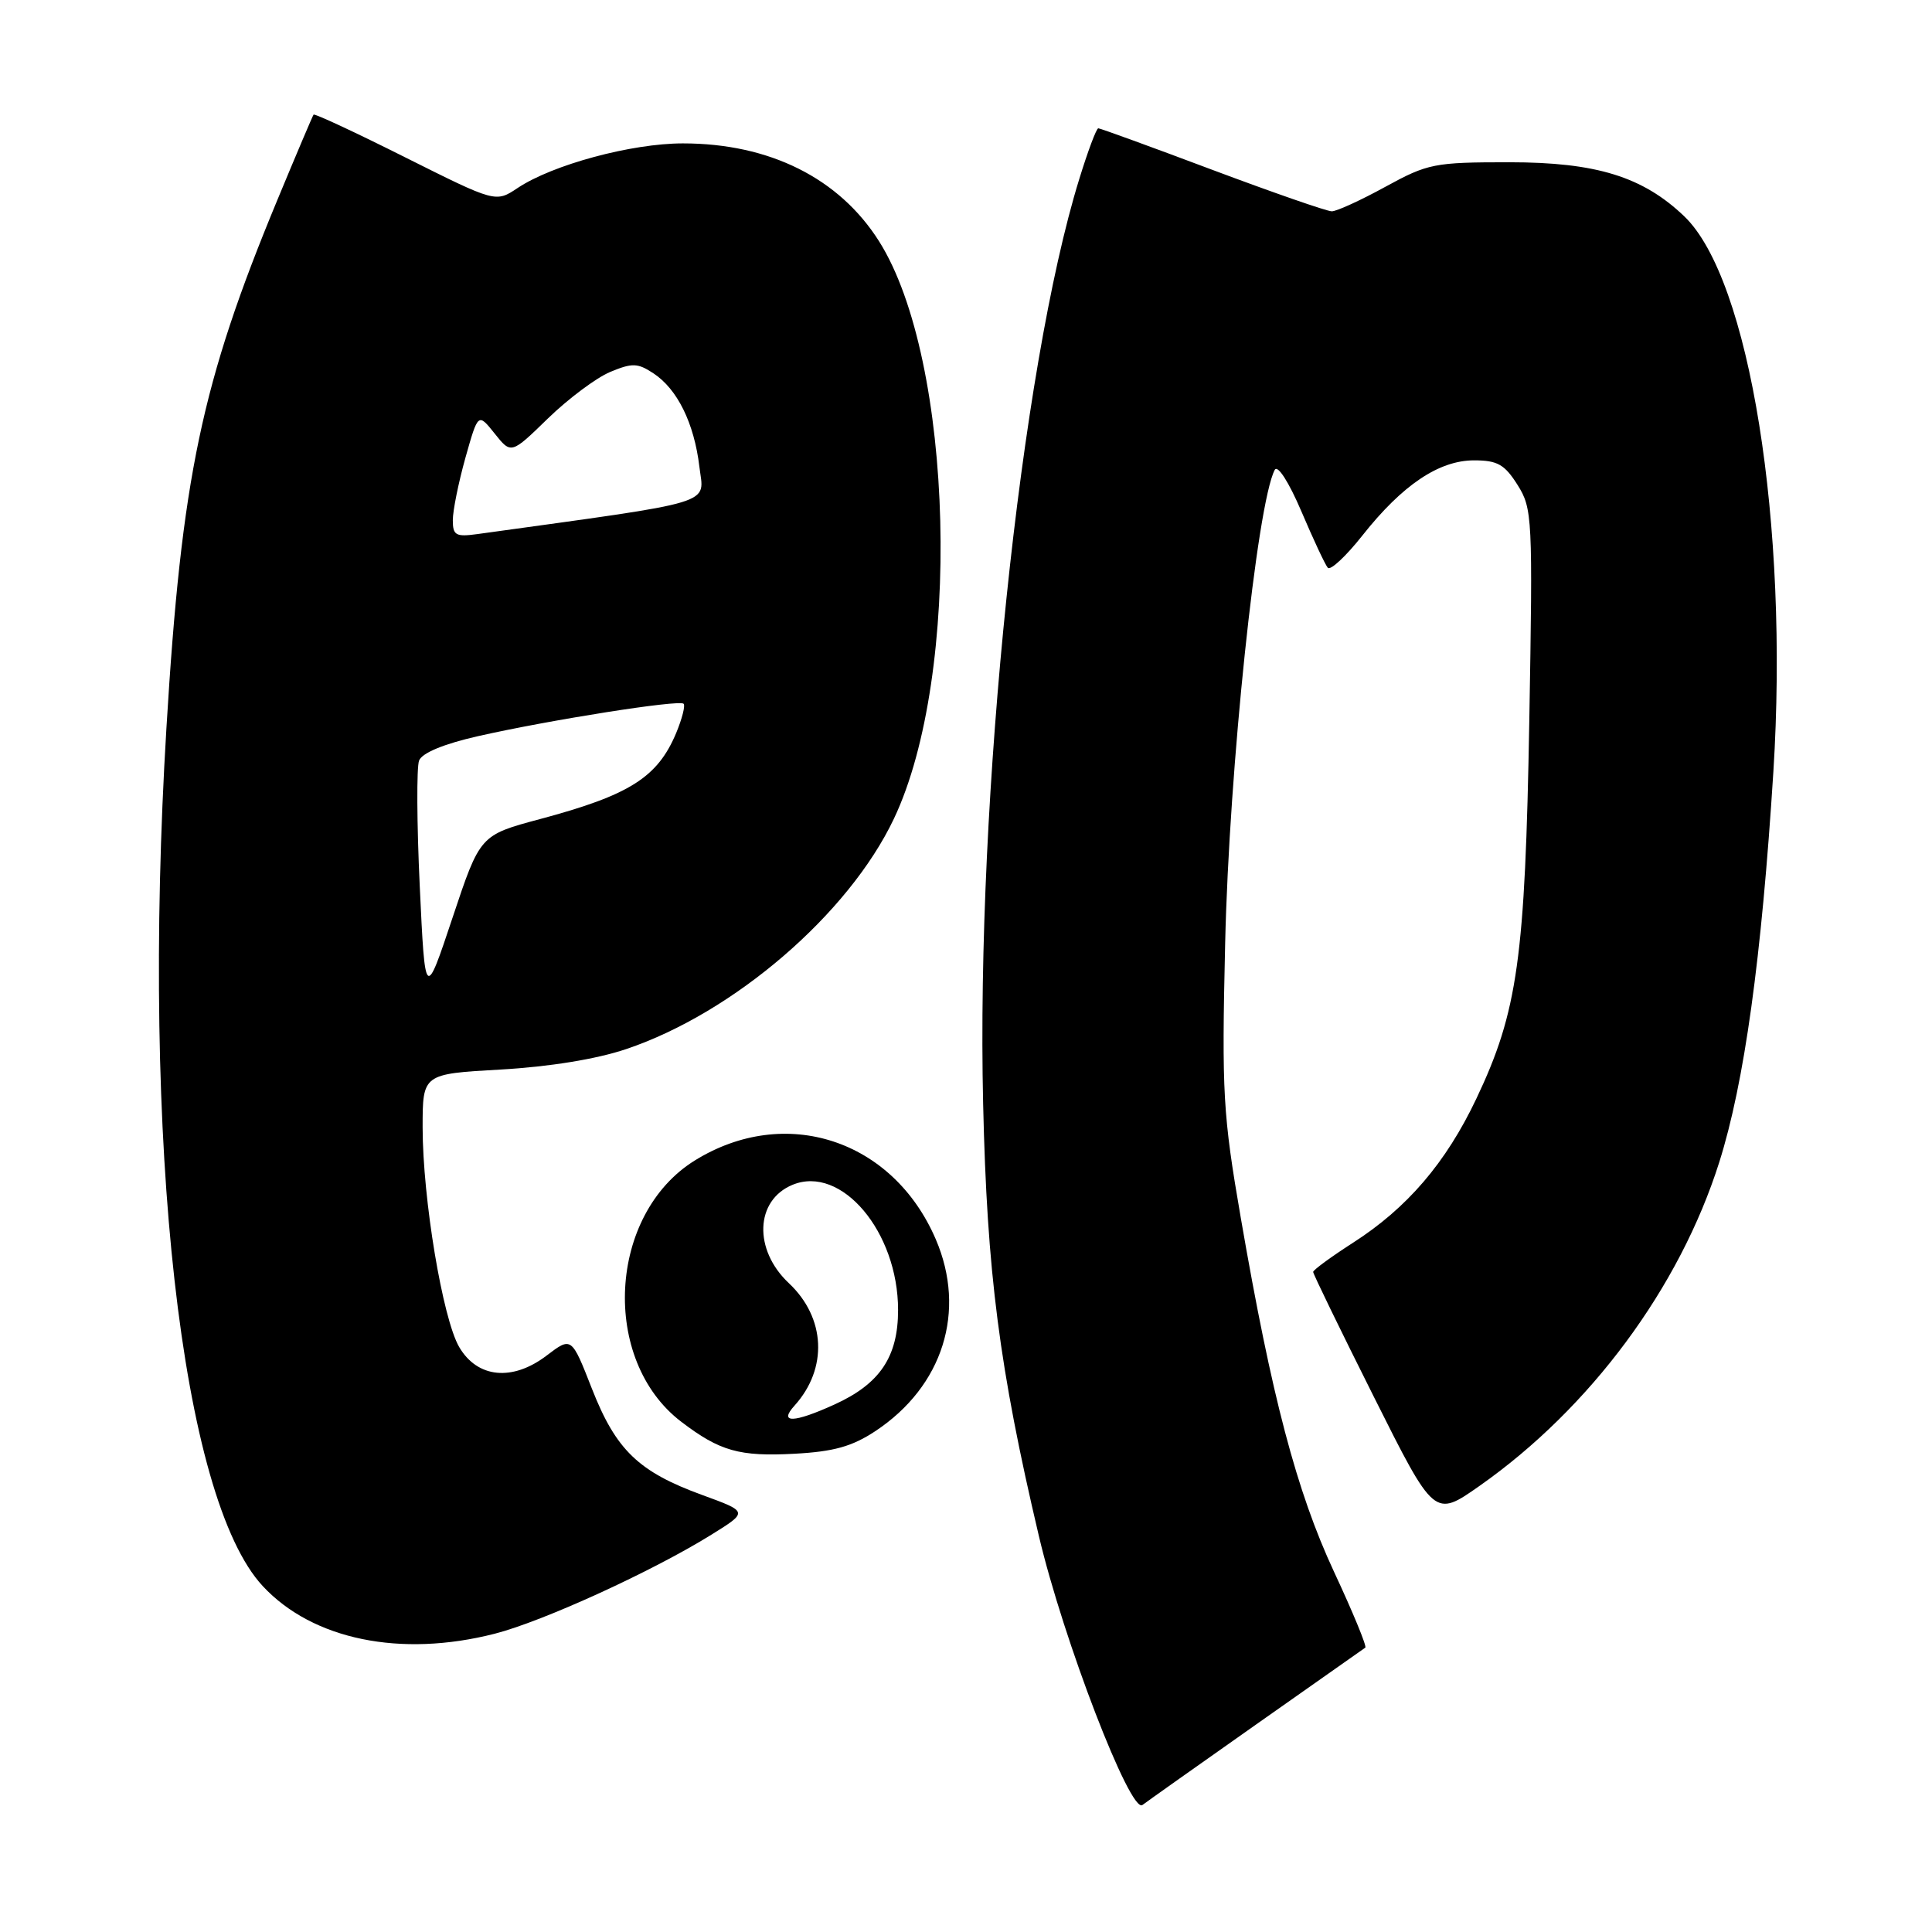 <?xml version="1.0" encoding="UTF-8" standalone="no"?>
<!DOCTYPE svg PUBLIC "-//W3C//DTD SVG 1.1//EN" "http://www.w3.org/Graphics/SVG/1.1/DTD/svg11.dtd" >
<svg xmlns="http://www.w3.org/2000/svg" xmlns:xlink="http://www.w3.org/1999/xlink" version="1.1" viewBox="0 0 256 256">
 <g >
 <path fill="currentColor"
d=" M 166.50 228.46 C 174.20 223.05 180.68 218.48 180.91 218.32 C 181.13 218.15 179.27 213.63 176.76 208.26 C 171.81 197.62 168.51 185.12 164.42 161.43 C 162.04 147.63 161.88 144.87 162.34 125.00 C 162.86 101.97 166.56 66.71 168.91 62.26 C 169.29 61.55 170.78 63.87 172.44 67.76 C 174.02 71.47 175.59 74.83 175.94 75.23 C 176.28 75.64 178.35 73.71 180.53 70.95 C 185.82 64.26 190.67 61.00 195.32 61.00 C 198.42 61.00 199.37 61.54 201.08 64.25 C 203.05 67.38 203.11 68.56 202.64 95.50 C 202.09 126.98 201.11 134.03 195.62 145.59 C 191.59 154.08 186.45 160.08 179.25 164.69 C 176.36 166.55 174.00 168.28 174.00 168.54 C 174.00 168.81 177.61 176.24 182.03 185.06 C 190.06 201.09 190.06 201.09 196.03 196.90 C 210.72 186.59 222.55 170.62 227.81 154.00 C 231.14 143.46 233.41 127.06 234.98 102.27 C 237.05 69.45 231.84 36.97 223.18 28.67 C 217.69 23.41 211.50 21.50 200.00 21.50 C 190.04 21.50 189.20 21.67 183.57 24.75 C 180.31 26.54 177.11 28.00 176.47 28.00 C 175.82 28.00 168.69 25.52 160.63 22.50 C 152.57 19.47 145.78 17.00 145.53 17.00 C 145.28 17.00 144.14 20.04 143.00 23.75 C 135.23 48.88 129.33 105.67 130.27 146.24 C 130.78 168.61 132.41 181.26 137.65 203.50 C 140.89 217.27 149.79 240.39 151.38 239.17 C 152.00 238.70 158.80 233.88 166.50 228.46 Z  M 65.54 216.48 C 71.95 214.84 86.50 208.19 94.32 203.32 C 99.14 200.32 99.14 200.32 93.09 198.11 C 84.62 195.03 81.63 192.15 78.44 184.03 C 75.73 177.11 75.73 177.11 72.43 179.62 C 67.90 183.07 63.25 182.61 60.84 178.48 C 58.65 174.71 56.01 158.84 56.00 149.40 C 56.00 142.30 56.00 142.30 66.34 141.72 C 72.82 141.35 79.03 140.34 82.97 139.01 C 97.23 134.21 112.44 121.12 118.44 108.50 C 127.50 89.44 126.43 47.73 116.48 31.97 C 111.20 23.61 101.97 19.00 90.49 19.00 C 83.67 19.00 73.23 21.82 68.59 24.91 C 65.68 26.85 65.68 26.85 53.73 20.87 C 47.16 17.57 41.68 15.02 41.55 15.19 C 41.42 15.36 39.26 20.45 36.75 26.50 C 26.69 50.75 24.06 63.25 22.05 96.50 C 18.71 151.57 24.00 198.57 34.83 210.18 C 41.44 217.27 53.09 219.66 65.54 216.48 Z  M 115.99 189.63 C 124.96 183.69 128.09 173.73 123.99 164.20 C 118.31 151.00 104.07 146.34 92.08 153.76 C 80.56 160.89 79.55 180.22 90.27 188.39 C 95.38 192.29 97.98 193.02 105.25 192.63 C 110.47 192.35 112.90 191.67 115.99 189.63 Z  M 55.62 117.44 C 55.23 109.16 55.19 101.66 55.53 100.78 C 55.92 99.77 58.79 98.58 63.32 97.55 C 72.81 95.40 90.01 92.68 90.58 93.25 C 90.83 93.49 90.38 95.23 89.60 97.12 C 87.13 103.01 83.44 105.35 71.56 108.53 C 63.61 110.66 63.61 110.66 59.97 121.58 C 56.33 132.50 56.33 132.50 55.62 117.44 Z  M 60.00 68.93 C 60.00 67.66 60.75 63.95 61.67 60.66 C 63.35 54.70 63.35 54.70 65.54 57.44 C 67.73 60.19 67.73 60.19 72.61 55.44 C 75.30 52.83 79.01 50.06 80.84 49.29 C 83.77 48.07 84.49 48.09 86.57 49.46 C 89.75 51.54 91.98 56.07 92.67 61.83 C 93.28 66.98 95.52 66.30 63.25 70.77 C 60.40 71.16 60.00 70.94 60.00 68.93 Z  M 105.28 186.25 C 109.72 181.33 109.41 174.61 104.52 170.02 C 99.82 165.60 100.06 159.05 105.00 157.00 C 111.48 154.31 119.00 163.22 119.00 173.58 C 119.00 179.79 116.59 183.37 110.58 186.10 C 105.16 188.57 103.13 188.62 105.28 186.25 Z "/>
</g>
</svg>